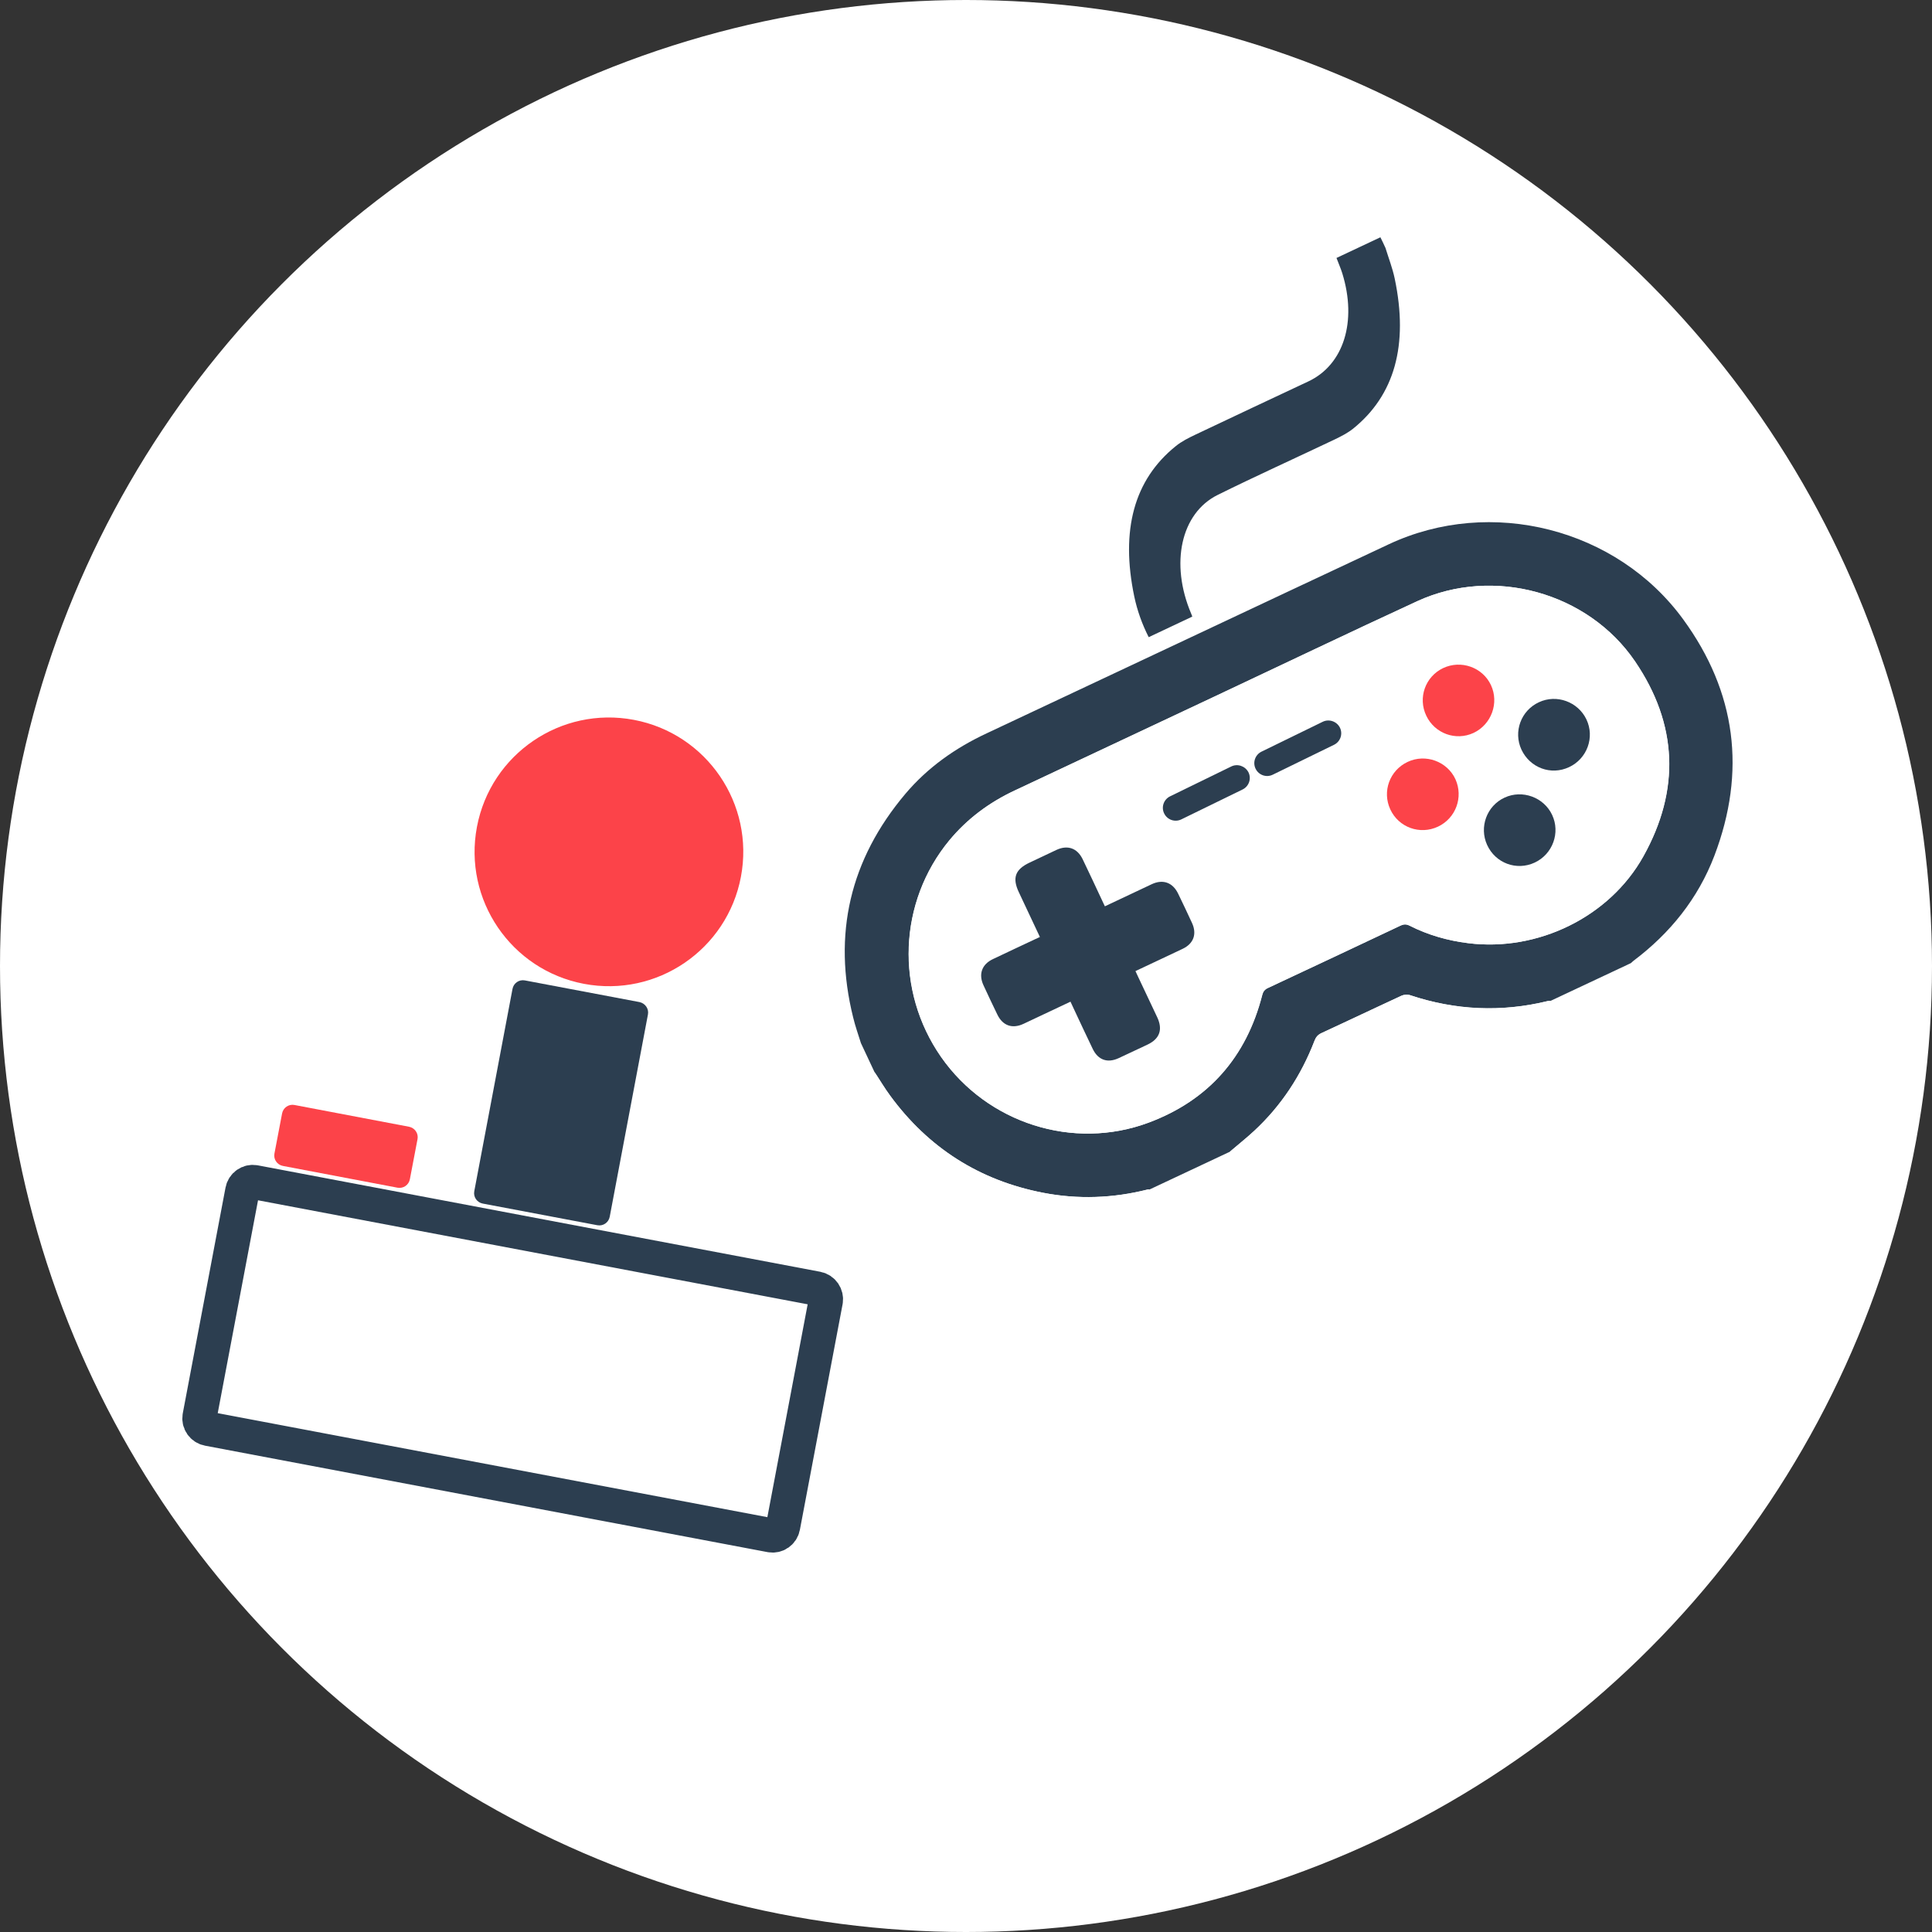 <?xml version="1.0" encoding="utf-8"?>
<!-- Generator: Adobe Illustrator 19.2.0, SVG Export Plug-In . SVG Version: 6.00 Build 0)  -->
<svg version="1.1" id="Layer_1" xmlns="http://www.w3.org/2000/svg" xmlns:xlink="http://www.w3.org/1999/xlink" x="0px" y="0px"
	 viewBox="0 0 1971.2 1971.2" style="enable-background:new 0 0 1971.2 1971.2;" xml:space="preserve">
<rect x="0" y="0" width="1971.2" height="1971.2" fill="#333333" stroke="none"/>
<style type="text/css">
	.st0{fill:#FFFFFF;}
	.st1{fill:#2C3E50;}
	.st2{fill:#FC4349;}
	.st3{fill:#FFFFFF;stroke:#2C3E50;stroke-width:35;stroke-miterlimit:10;}
</style>
<circle class="st0" cx="985.6" cy="985.6" r="985.6"/>
<title>google-pin</title>
<title>Layer 1</title>
<g>
	<g>
		<path class="st1" d="M878.4,1064.3c-2.7-8.7-5.8-17.3-7.9-26.1c-21.2-85.1-3.2-161.3,53.2-228.2c22.8-27,51.1-46.9,83-61.8
			c136.8-64.2,273.5-128.8,410.3-192.9c104.1-48.8,232.7-16.2,300.4,76.7c54.1,74.2,64.4,155.2,31.8,241
			c-16.7,43.8-45.2,79.2-82.7,107.4c-0.9,0.7-1.7,1.5-2.6,2.3c-27.2,12.8-54.4,25.6-81.7,38.4c-1,0.1-2,0-2.9,0.2
			c-47.5,11.6-94.4,9.5-140.7-6c-2.5-0.8-6-0.5-8.5,0.5c-27.3,12.6-54.4,25.6-81.8,38.2c-3.7,1.7-5.7,4.1-7.1,7.8
			c-13.6,35.3-33.9,66.3-61.7,92.1c-8,7.4-16.6,14.2-24.9,21.3c-27.2,12.8-54.4,25.6-81.7,38.4c-0.6,0-1.4-0.2-2,0
			c-35.3,8.9-71,10.3-106.8,3.3c-64.8-12.6-116.8-45.8-155.9-99c-5.8-7.8-10.7-16.3-16.1-24.4C887.6,1083.8,883,1074.1,878.4,1064.3
			z M1237.2,711.6L1237.2,711.6c-67.3,31.5-134.6,63.4-201.9,94.9c-26,12.2-48.4,28.8-66.7,50.8c-52.1,63.1-55.6,153.5-8.5,221.1
			c47.2,67.6,134.8,95.8,212,66.9c60.9-22.8,99.4-66.8,115.6-130c0.9-3.6,2.4-5.8,5.9-7.3c45.2-21.1,90.3-42.4,135.4-63.7
			c3.2-1.5,5.8-1.5,9,0.1c18.8,9.6,38.9,15.3,59.9,17.9c70.8,8.9,144.1-26.6,178.7-88.6c37.7-67.6,35.2-134.8-8.5-198.9
			c-48-70.6-144.5-97.1-222.2-61.4C1376.1,645.6,1306.7,678.9,1237.2,711.6z"/>
		<path class="st1" d="M1413.6,253c3.2,10.4,7.2,20.7,9.4,31.2c14.3,68-0.2,119.2-42.6,153.3c-5.7,4.5-12.3,7.8-18.7,10.9
			c-39.7,18.9-79.8,37-119.2,56.5c-37.8,18.7-48.8,70.2-27.2,121.1c0.4,0.9,0.7,1.8,1.2,3.1c-14.9,7-29.7,14-44.5,21
			c-6.8-13.4-11.7-27.2-14.7-41.4c-14.2-67.9-0.2-119.3,42.3-153.5c6-4.9,13.1-8.4,20-11.7c38.4-18.3,77-36.3,115.4-54.4
			c35.9-16.9,49.8-61,34.5-110.3c-1.6-5.2-4-10.4-5.9-15.6c15-7,29.8-14.1,44.8-21.1C1410.2,245.6,1411.9,249.3,1413.6,253z"/>
		<path class="st0" d="M1254.6,1175.3c8.3-7.1,16.9-13.9,24.9-21.3c27.9-25.8,48.1-56.8,61.7-92.1c1.4-3.7,3.4-6,7.1-7.8
			c27.3-12.6,54.4-25.6,81.8-38.2c2.4-1.1,5.9-1.4,8.5-0.5c46.3,15.4,93.2,17.7,140.7,6c0.9-0.3,1.9-0.2,2.9-0.2
			C1473,1072.5,1363.9,1123.9,1254.6,1175.3z"/>
		<path class="st0" d="M892.2,1093.6c5.3,8.2,10.4,16.6,16.1,24.4c39,53.3,91,86.4,155.9,99c35.8,6.9,71.5,5.6,106.8-3.3
			c0.6-0.2,1.4,0,2,0c-61.2,28.8-122.4,57.6-183.6,86.4C957,1231.3,924.5,1162.5,892.2,1093.6z"/>
		<path class="st0" d="M1237.2,711.6c69.6-32.7,139-66,208.9-98.2c77.6-35.7,174.1-9.2,222.2,61.4c43.6,64.2,46.2,131.3,8.5,198.9
			c-34.6,62.1-108,97.5-178.7,88.6c-21-2.6-41-8.4-59.9-17.9c-3.2-1.6-5.8-1.5-9-0.1c-45.1,21.4-90.2,42.5-135.4,63.7
			c-3.4,1.6-5,3.7-5.9,7.3c-16.2,63.1-54.6,107.1-115.6,130c-77.2,28.9-164.9,0.7-212-66.9c-47.1-67.6-43.7-158,8.5-221.1
			c18.3-22.1,40.7-38.7,66.7-50.8C1102.6,775,1169.9,743.3,1237.2,711.6C1237.1,711.5,1237.1,711.6,1237.2,711.6z M1061,956
			c-2.3,1.1-3.9,1.8-5.5,2.6c-14.2,6.7-28.5,13.3-42.6,20.1c-11.2,5.3-14.7,15.3-9.6,26.6c4.6,10,9.3,19.9,14.1,29.8
			c5.5,11.5,15.2,15.1,26.8,9.6c14.2-6.7,28.5-13.3,42.6-20.1c1.6-0.8,3.2-1.5,5.3-2.5c1.1,2.3,1.9,4,2.6,5.6
			c6.7,14.2,13.3,28.5,20.1,42.6c5.4,11.4,15.1,14.7,26.5,9.4c9.8-4.6,19.6-9.2,29.4-13.8c12.4-5.9,15.8-15.1,9.9-27.9
			c-6.5-14-13.1-27.9-19.7-41.7c-0.8-1.6-1.5-3.2-2.5-5.4c2.3-1.1,3.9-1.8,5.5-2.6c14.2-6.7,28.5-13.3,42.6-20.1
			c11.3-5.3,14.8-15.1,9.6-26.4c-4.6-10-9.3-19.9-14.1-29.8c-5.5-11.5-15.4-15.1-26.9-9.8c-14.2,6.7-28.5,13.3-42.6,20.1
			c-1.6,0.8-3.2,1.5-5.3,2.5c-1-2.2-1.8-3.9-2.6-5.5c-6.7-14.2-13.3-28.5-20.1-42.6c-5.4-11.3-15.2-14.7-26.6-9.5
			c-9.2,4.2-18.4,8.7-27.5,13c-14.7,6.9-17.8,15.6-11,30.2C1046.6,925.3,1053.6,940.2,1061,956z M1455.2,730.2
			c8.7,18.3,30.1,26.1,48.3,17.6c18.4-8.6,26.4-30.6,17.8-48.8c-8.6-18.2-30.6-26.1-48.9-17.3
			C1454.2,690.4,1446.5,711.9,1455.2,730.2z M1600.9,782.7c18.5-8.6,26.4-30.4,17.8-48.8c-8.6-18-30.4-26-48.5-17.5
			c-18.2,8.5-26.2,30.1-17.8,48.3C1560.9,783.5,1582.4,791.3,1600.9,782.7z M1468.6,844.9c18.2-8.6,26.1-30.1,17.7-48.4
			c-8.4-18.2-30.6-26.3-48.9-17.7c-18.2,8.6-26,30.2-17.6,48.4C1428.5,845.8,1450.2,853.6,1468.6,844.9z M1565.8,880.1
			c18.4-8.6,26.4-30.5,17.8-48.8c-8.5-18-30.4-26-48.5-17.6c-18.1,8.4-26.1,30.1-17.8,48.3C1525.8,880.7,1547.3,888.7,1565.8,880.1z
			"/>
		<path class="st1" d="M1061,956c-7.4-15.7-14.4-30.7-21.5-45.7c-6.9-14.6-3.7-23.3,11-30.2c9.2-4.3,18.3-8.7,27.5-13
			c11.3-5.2,21.1-1.8,26.6,9.5c6.9,14.2,13.4,28.4,20.1,42.6c0.8,1.6,1.5,3.3,2.6,5.5c2.1-1,3.7-1.7,5.3-2.5
			c14.2-6.7,28.4-13.4,42.6-20.1c11.4-5.3,21.4-1.7,26.9,9.8c4.8,9.9,9.5,19.8,14.1,29.8c5.2,11.3,1.6,21.1-9.6,26.4
			c-14.2,6.8-28.5,13.4-42.6,20.1c-1.6,0.8-3.2,1.5-5.5,2.6c1,2.2,1.8,3.8,2.5,5.4c6.6,13.9,13.2,27.9,19.7,41.7
			c5.9,12.6,2.5,22-9.9,27.9c-9.8,4.6-19.6,9.2-29.4,13.8c-11.4,5.3-21,2-26.5-9.4c-6.9-14.2-13.4-28.4-20.1-42.6
			c-0.8-1.6-1.5-3.3-2.6-5.6c-2.1,1-3.7,1.7-5.3,2.5c-14.2,6.7-28.4,13.4-42.6,20.1c-11.5,5.4-21.3,1.9-26.8-9.6
			c-4.8-9.9-9.5-19.8-14.1-29.8c-5.2-11.3-1.6-21.3,9.6-26.6c14.2-6.8,28.4-13.4,42.6-20.1C1057.1,957.8,1058.9,957,1061,956z"/>
		<path class="st2" d="M1455.2,730.2c-8.7-18.3-1-39.8,17.1-48.5c18.3-8.7,40.4-0.9,48.9,17.3s0.5,40.2-17.8,48.8
			C1485.3,756.2,1463.8,748.4,1455.2,730.2z"/>
		<path class="st1" d="M1600.9,782.7c-18.5,8.7-39.9,0.7-48.6-17.9c-8.4-18.2-0.5-39.8,17.8-48.3c18.1-8.5,39.9-0.5,48.5,17.5
			C1627.3,752.3,1619.3,774.1,1600.9,782.7z"/>
		<path class="st2" d="M1467.2,843.4c-18.5,8.7-40.2,0.8-48.7-17.6c-8.5-18.3-0.6-39.8,17.6-48.4c18.3-8.7,40.5-0.6,48.9,17.7
			C1493.2,813.4,1485.4,834.8,1467.2,843.4z"/>
		<path class="st1" d="M1565.8,880.1c-18.5,8.6-40,0.6-48.5-18c-8.3-18.2-0.4-39.9,17.8-48.3c18.1-8.4,40-0.4,48.5,17.6
			C1592.2,849.6,1584.2,871.5,1565.8,880.1z"/>
		<path class="st1" d="M1256.3,782l-62.5,30.5c-6.5,3.2-9.2,11-6,17.5l0,0c3.2,6.5,11,9.2,17.5,6l62.5-30.5c6.5-3.2,9.2-11,6-17.5
			l0,0C1270.5,781.6,1262.7,778.9,1256.3,782z"/>
		<path class="st1" d="M1349.6,736.4l-62.5,30.5c-6.5,3.2-9.2,11-6,17.5l0,0c3.2,6.5,11,9.2,17.5,6l62.5-30.5c6.5-3.2,9.2-11,6-17.5
			l0,0C1363.9,736,1356,733.3,1349.6,736.4z"/>
	</g>
	<g>
		<path class="st3" d="M833.8,1314.8l-573.9-108.6c-5.9-1.1-11.5,2.8-12.6,8.7l-43.6,230.3c-1.1,5.9,2.8,11.5,8.7,12.6l573.9,108.6
			c5.9,1.1,11.5-2.8,12.6-8.7l43.6-230.3C843.5,1321.6,839.6,1315.9,833.8,1314.8z"/>
		<path class="st1" d="M652.4,1022.4l-116.9-22.1c-5.9-1.1-11.5,2.8-12.6,8.7l-39,206.4c-1.1,5.9,2.8,11.5,8.7,12.6l116.9,22.1
			c5.9,1.1,11.5-2.8,12.6-8.7l39-206.4C662.2,1029.3,658.3,1023.6,652.4,1022.4z"/>
		
			<ellipse transform="matrix(0.186 -0.983 0.983 0.186 -348.822 1317.766)" class="st2" cx="620.9" cy="869.4" rx="137" ry="137"/>
		<path class="st2" d="M417.3,1149.6l-116.9-22.2c-5.9-1.1-11.5,2.8-12.6,8.7L280,1177c-1.1,5.9,2.8,11.5,8.7,12.6l116.9,22.2
			c5.9,1.1,11.5-2.8,12.6-8.7l7.8-40.9C427.1,1156.4,423.2,1150.7,417.3,1149.6z"/>
	</g>
</g>
</svg>
